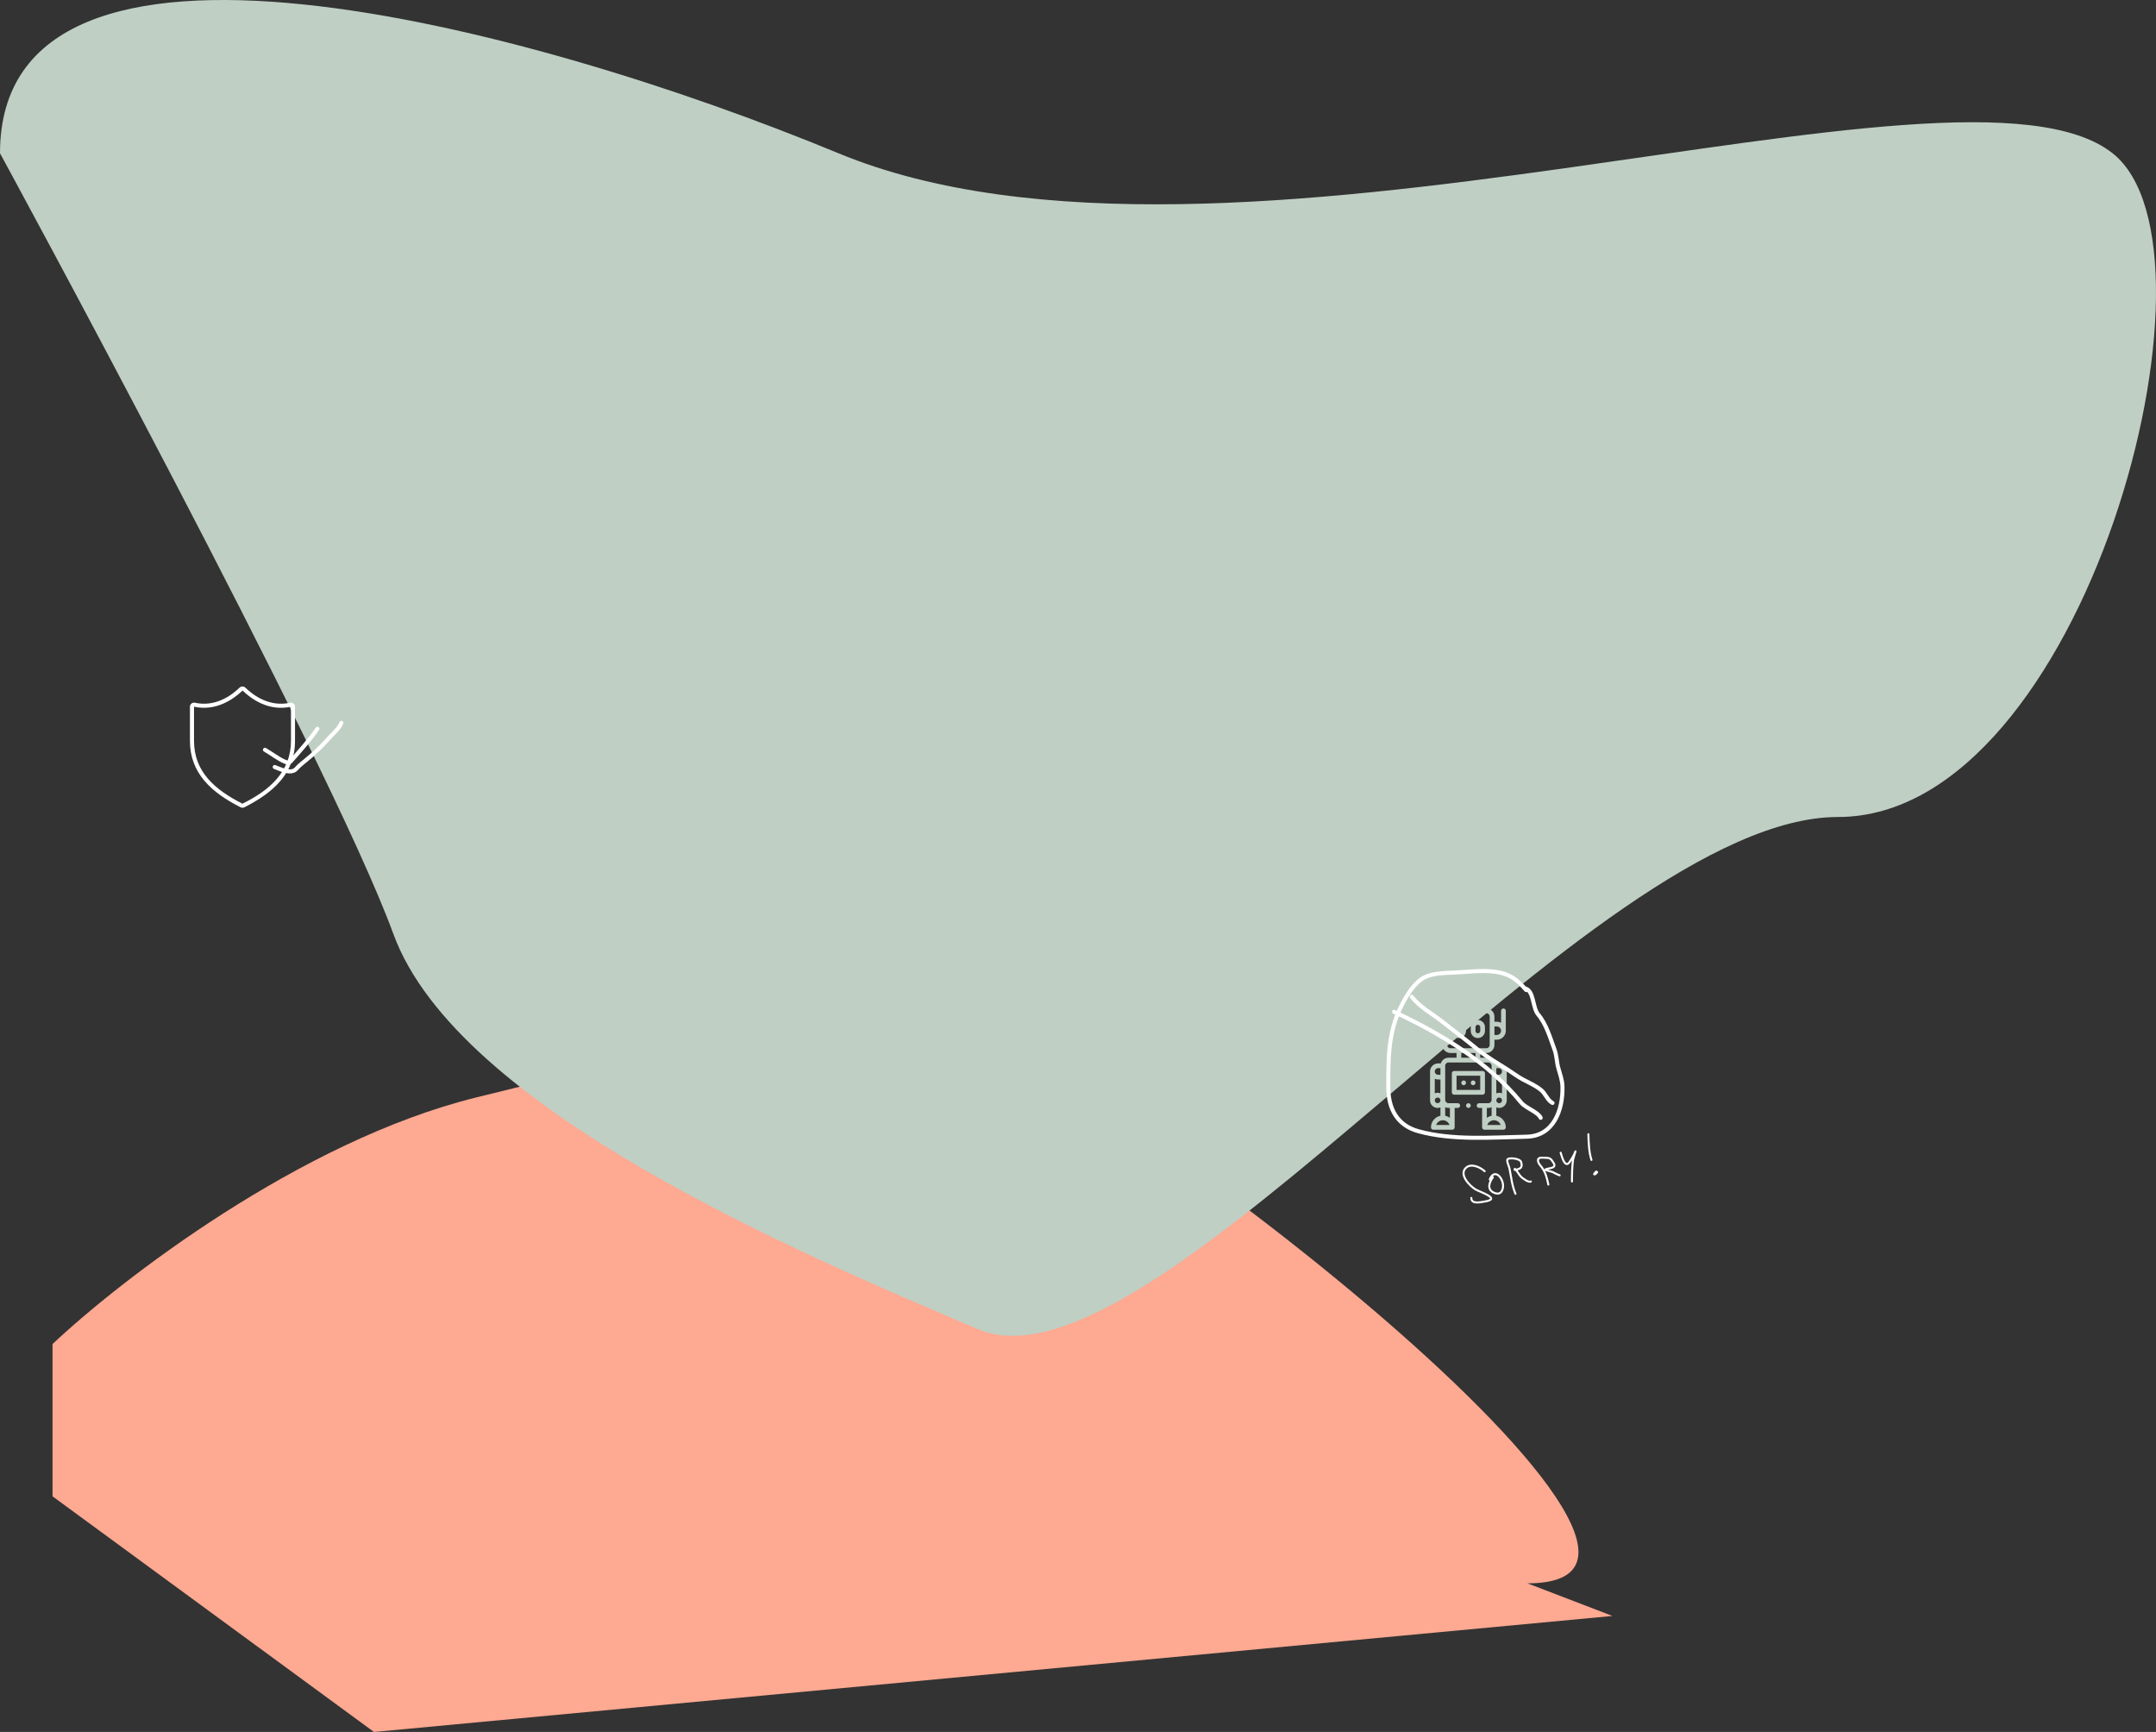 <svg width="1067" height="857" viewBox="0 0 1067 857" fill="none" xmlns="http://www.w3.org/2000/svg">
<rect x="0" y="0" width="1067" height="857" fill="#333333" stroke="none"/>
<path d="M235.522 543.069C148.609 564.595 59.627 633.361 26 665.053V740.397L185.082 857L798 799.595L755.94 783.45C878.049 783.45 520.317 508.626 464.445 507.191C394.604 505.397 344.163 516.16 235.522 543.069Z" fill="#FEA991"/>
<path d="M194.653 462.059C162.802 374.912 -1.11424e-05 75.828 -1.11424e-05 75.828C0 -56.959 260.986 12.153 414.936 75.828C607.374 155.422 969.921 16.133 1045.52 75.828C1106 123.585 1031.81 404.258 909.66 404.258C787.508 404.258 571.358 694.922 484.022 657.709C396.686 620.496 226.504 549.206 194.653 462.059Z" fill="#BFCFC4"/>
<path d="M725.531 510.122V508.247C725.531 506.308 723.954 504.731 722.016 504.731C720.077 504.731 718.5 506.308 718.5 508.247V510.122C718.5 512.06 720.077 513.637 722.016 513.637C723.954 513.637 725.531 512.06 725.531 510.122ZM720.844 510.122V508.247C720.844 507.601 721.369 507.075 722.016 507.075C722.662 507.075 723.188 507.601 723.188 508.247V510.122C723.188 510.768 722.662 511.294 722.016 511.294C721.369 511.294 720.844 510.768 720.844 510.122Z" fill="#BFCFC4"/>
<path d="M731.391 513.637C733.329 513.637 734.906 512.06 734.906 510.122V508.247C734.906 506.308 733.329 504.731 731.391 504.731C729.452 504.731 727.875 506.308 727.875 508.247V510.122C727.875 512.06 729.452 513.637 731.391 513.637ZM730.219 508.247C730.219 507.601 730.744 507.075 731.391 507.075C732.037 507.075 732.562 507.601 732.562 508.247V510.122C732.562 510.768 732.037 511.294 731.391 511.294C730.744 511.294 730.219 510.768 730.219 510.122V508.247Z" fill="#BFCFC4"/>
<path d="M741.938 548.219C744.005 548.219 745.688 546.537 745.688 544.469V530.172C745.688 527.975 743.9 526.188 741.703 526.188H740.355C739.854 524.561 738.336 523.375 736.547 523.375H732.562V521.031H735.609C737.806 521.031 739.594 519.244 739.594 517.047V514.469H740.766C743.221 514.469 745.219 512.471 745.219 510.016V500.172C745.219 499.525 744.694 499 744.047 499C743.4 499 742.875 499.525 742.875 500.172V506.095C742.247 505.756 741.528 505.562 740.766 505.562H739.594V502.984C739.594 500.787 737.806 499 735.609 499H717.797C715.6 499 713.812 500.787 713.812 502.984V505.562H712.641C711.878 505.562 711.159 505.756 710.531 506.095V500.172C710.531 499.525 710.006 499 709.359 499C708.712 499 708.188 499.525 708.188 500.172V510.114C708.188 510.148 708.19 510.181 708.193 510.214C708.297 512.578 710.252 514.469 712.641 514.469H713.812V517.047C713.812 519.244 715.6 521.031 717.797 521.031H720.844V523.375H716.859C715.07 523.375 713.553 524.561 713.051 526.188H711.703C709.506 526.188 707.719 527.975 707.719 530.172V544.469C707.719 546.537 709.401 548.219 711.469 548.219C711.966 548.219 712.44 548.121 712.875 547.944V552.087C710.204 552.631 708.188 554.998 708.188 557.828C708.188 558.475 708.712 559 709.359 559H718.734C719.381 559 719.906 558.475 719.906 557.828V548.219H721.445C722.092 548.219 722.616 547.694 722.616 547.047C722.616 546.4 722.092 545.875 721.445 545.875H716.859C715.955 545.875 715.219 545.139 715.219 544.234V527.359C715.219 526.455 715.955 525.719 716.859 525.719H736.547C737.452 525.719 738.188 526.455 738.188 527.359V532.984V544.234C738.188 545.139 737.452 545.875 736.547 545.875H731.991C731.344 545.875 730.82 546.4 730.82 547.047C730.82 547.694 731.344 548.219 731.991 548.219H733.5V557.828C733.5 558.475 734.025 559 734.672 559H744.047C744.694 559 745.219 558.475 745.219 557.828C745.219 554.999 743.203 552.631 740.531 552.087V547.944C740.966 548.121 741.44 548.219 741.938 548.219V548.219ZM711.469 540.719C710.972 540.719 710.497 540.817 710.062 540.993V533.801C710.563 534.029 711.118 534.156 711.703 534.156H712.875V540.993C712.44 540.817 711.966 540.719 711.469 540.719ZM711.703 528.531H712.875V531.812H711.703C710.798 531.812 710.062 531.077 710.062 530.172C710.062 529.267 710.798 528.531 711.703 528.531ZM711.469 545.875C710.693 545.875 710.062 545.244 710.062 544.469C710.062 543.693 710.693 543.062 711.469 543.062C712.244 543.062 712.875 543.693 712.875 544.469C712.875 545.244 712.244 545.875 711.469 545.875ZM710.732 556.656C711.216 555.292 712.519 554.312 714.047 554.312C715.575 554.312 716.878 555.292 717.362 556.656H710.732ZM716.859 548.219H717.562V553.144C716.881 552.631 716.084 552.263 715.219 552.087V547.864C715.719 548.091 716.275 548.219 716.859 548.219ZM740.766 507.906C741.929 507.906 742.875 508.853 742.875 510.016C742.875 511.179 741.929 512.125 740.766 512.125H739.594V507.906H740.766ZM712.641 512.125C711.478 512.125 710.531 511.179 710.531 510.016C710.531 508.853 711.478 507.906 712.641 507.906H713.812V512.125H712.641ZM716.156 517.047V513.297V506.734V502.984C716.156 502.08 716.892 501.344 717.797 501.344H735.609C736.514 501.344 737.25 502.08 737.25 502.984V506.734V513.297V517.047C737.25 517.952 736.514 518.688 735.609 518.688H717.797C716.892 518.688 716.156 517.952 716.156 517.047ZM723.188 523.375V521.031H730.219V523.375H723.188ZM741.938 545.875C741.162 545.875 740.531 545.244 740.531 544.469C740.531 543.693 741.162 543.062 741.938 543.062C742.713 543.062 743.344 543.693 743.344 544.469C743.344 545.244 742.713 545.875 741.938 545.875ZM740.531 534.156H741.703C742.288 534.156 742.843 534.029 743.344 533.801V540.993C742.909 540.817 742.435 540.719 741.938 540.719C741.44 540.719 740.966 540.817 740.531 540.993V534.156ZM743.344 530.172C743.344 531.077 742.608 531.812 741.703 531.812H740.531V528.531H741.703C742.608 528.531 743.344 529.267 743.344 530.172ZM736.547 548.219C737.132 548.219 737.687 548.091 738.188 547.864V552.087C737.322 552.263 736.525 552.631 735.844 553.144V548.219H736.547ZM742.674 556.656H736.045C736.528 555.292 737.832 554.312 739.359 554.312C740.887 554.312 742.191 555.292 742.674 556.656Z" fill="#BFCFC4"/>
<path d="M734.906 540.484V531.109C734.906 530.462 734.381 529.938 733.734 529.938H719.672C719.025 529.938 718.5 530.462 718.5 531.109V540.484C718.5 541.131 719.025 541.656 719.672 541.656H733.734C734.381 541.656 734.906 541.131 734.906 540.484ZM732.562 539.312H720.844V532.281H732.562V539.312Z" fill="#BFCFC4"/>
<path d="M729.047 536.969C729.355 536.969 729.657 536.843 729.875 536.625C730.093 536.407 730.219 536.105 730.219 535.797C730.219 535.489 730.093 535.186 729.875 534.968C729.657 534.75 729.355 534.625 729.047 534.625C728.739 534.625 728.436 534.75 728.218 534.968C728 535.186 727.875 535.489 727.875 535.797C727.875 536.105 728 536.407 728.218 536.625C728.436 536.843 728.739 536.969 729.047 536.969Z" fill="#BFCFC4"/>
<path d="M724.359 536.969C724.668 536.969 724.97 536.843 725.188 536.625C725.406 536.407 725.531 536.105 725.531 535.797C725.531 535.489 725.406 535.186 725.188 534.968C724.97 534.75 724.668 534.625 724.359 534.625C724.051 534.625 723.749 534.75 723.531 534.968C723.313 535.186 723.188 535.489 723.188 535.797C723.188 536.105 723.313 536.407 723.531 536.625C723.749 536.843 724.051 536.969 724.359 536.969Z" fill="#BFCFC4"/>
<path d="M726.703 545.875C726.395 545.875 726.093 546 725.875 546.218C725.657 546.436 725.531 546.739 725.531 547.047C725.531 547.355 725.657 547.657 725.875 547.875C726.093 548.093 726.395 548.219 726.703 548.219C727.011 548.219 727.314 548.093 727.532 547.875C727.75 547.657 727.875 547.355 727.875 547.047C727.875 546.739 727.75 546.436 727.532 546.218C727.314 546 727.011 545.875 726.703 545.875Z" fill="#BFCFC4"/>
<path d="M755.304 489.895C750.808 484.683 747.127 481.862 740.219 480.876C733.174 479.869 726.036 481.047 718.989 481.275C714.666 481.414 708.94 481.595 705.021 483.589C699.846 486.222 695.874 492.966 693.368 498.036C686.942 511.038 687.063 523.866 687.063 538.023C687.063 548.507 691.395 556.836 701.908 559.732C718.928 564.421 738.047 562.799 755.544 562.446C768.895 562.176 773.577 549.125 773.262 537.624C773.173 534.371 772.038 531.465 771.187 528.365C770.373 525.399 770.42 522.326 769.351 519.426C767.201 513.588 765.296 506.789 761.21 501.947C758.316 498.516 759.29 489.961 754.527 489.009" stroke="white" stroke-width="2" stroke-linecap="round" stroke-linejoin="round"/>
<path d="M689.936 500.67C713.119 511.504 736.393 525.485 752.79 545.526C755.11 548.361 760.96 550.054 762.487 553.108" stroke="white" stroke-width="2" stroke-linecap="round" stroke-linejoin="round"/>
<path d="M698.677 493.228C702.597 498.308 708.803 501.597 713.785 505.521C719.594 510.095 725.459 514.5 731.169 519.221C735.86 523.099 741.284 526.17 746.401 529.445C748.752 530.949 751.001 532.687 753.458 534.018C756.698 535.773 759.852 537.049 762.751 539.42C764.806 541.101 765.938 544.553 768.338 545.753" stroke="white" stroke-width="2" stroke-linecap="round" stroke-linejoin="round"/>
<path d="M146 366.581V349.681C145.994 349.07 145.712 348.495 145.234 348.115C144.756 347.735 144.131 347.591 143.535 347.724C133.335 349.975 125.312 344.015 121.435 340.259C120.635 339.487 119.367 339.487 118.567 340.259C114.691 344.011 106.667 349.972 96.467 347.72C95.87 347.586 95.244 347.73 94.765 348.111C94.286 348.492 94.005 349.069 94 349.681V366.581C94 382.639 104.682 392.167 119.065 399.457C119.653 399.754 120.348 399.754 120.936 399.457C135.26 392.195 146 382.69 146 366.581ZM144 366.581C144 381.69 133.61 390.987 119.969 397.673C106.394 390.797 96.017 381.928 96.017 366.581V349.681C107.125 352.131 115.792 345.732 120.044 341.699C124.208 345.731 132.852 352.13 144 349.693V366.581Z" fill="white"/>
<path d="M131.136 371.004C134.342 372.856 137.481 375.362 140.876 376.853C142.019 377.354 143.105 377.606 143.986 376.605C148.548 371.421 153.142 366.318 157.082 360.626" stroke="white" stroke-width="2" stroke-linecap="round" stroke-linejoin="round"/>
<path d="M135.955 379.53C139.038 380.71 144.196 383.27 146.704 380.353C147.996 378.85 149.629 377.609 151.152 376.358C155.281 372.968 159.141 369.413 162.663 365.383C164.468 363.317 168.049 360.342 168.943 357.661" stroke="white" stroke-width="2" stroke-linecap="round" stroke-linejoin="round"/>
<path d="M734.753 579.534C732.652 577.608 728.074 575.353 725.434 577.896C721.835 581.362 727.705 587.114 730.319 588.598C732.717 589.959 743.02 593.182 734.922 594.5C732.609 594.877 728.145 596.025 728.145 592.749" stroke="white" stroke-linecap="round" stroke-linejoin="round"/>
<path d="M738.819 582.584C737.033 584.871 735.672 588.593 739.44 590.208C741.824 591.23 743.338 590.269 743.789 587.667C744.516 583.465 739.744 577.474 737.294 583.6" stroke="white" stroke-linecap="round" stroke-linejoin="round"/>
<path d="M750.001 590.716C748.27 586.56 747.941 582.672 747.065 578.291C746.791 576.922 745.852 575.355 745.935 573.942C746.015 572.582 752.19 573.044 752.797 574.987C753.171 576.184 753.317 577.594 752.035 578.235C751.779 578.363 749.55 579.227 749.55 578.799C749.55 576.975 751.795 581.758 753.305 582.781C754.401 583.523 756.466 585.197 757.626 584.617" stroke="white" stroke-linecap="round" stroke-linejoin="round"/>
<path d="M766.267 586.142C765.615 583.026 764.929 580.141 762.991 577.557C762.154 576.44 760.868 575.239 761.212 573.688C761.501 572.387 764.525 572.926 765.42 572.926C767.349 572.926 767.811 573.829 768.808 575.354C770.637 578.151 766.569 577.939 765.053 578.545C763.866 579.02 767.439 579.471 768.582 580.042C769.65 580.576 770.749 581.197 771.858 581.567" stroke="white" stroke-linecap="round" stroke-linejoin="round"/>
<path d="M772.366 570.384C772.738 571.325 774.063 577.339 776.179 575.693C776.934 575.106 778.97 571.537 779.37 570.497C780.445 567.701 778.575 573.125 778.466 573.999C778.022 577.548 777.958 581.048 777.958 584.617" stroke="white" stroke-linecap="round" stroke-linejoin="round"/>
<path d="M786.09 561.235C786.185 565.213 786.363 570.185 787.615 573.942" stroke="white" stroke-linecap="round" stroke-linejoin="round"/>
<path d="M790.016 579.688C789.989 579.715 788.611 580.932 788.995 581.076C789.513 581.27 790.195 580.279 790.429 579.998" stroke="white" stroke-linecap="round" stroke-linejoin="round"/>
</svg>
